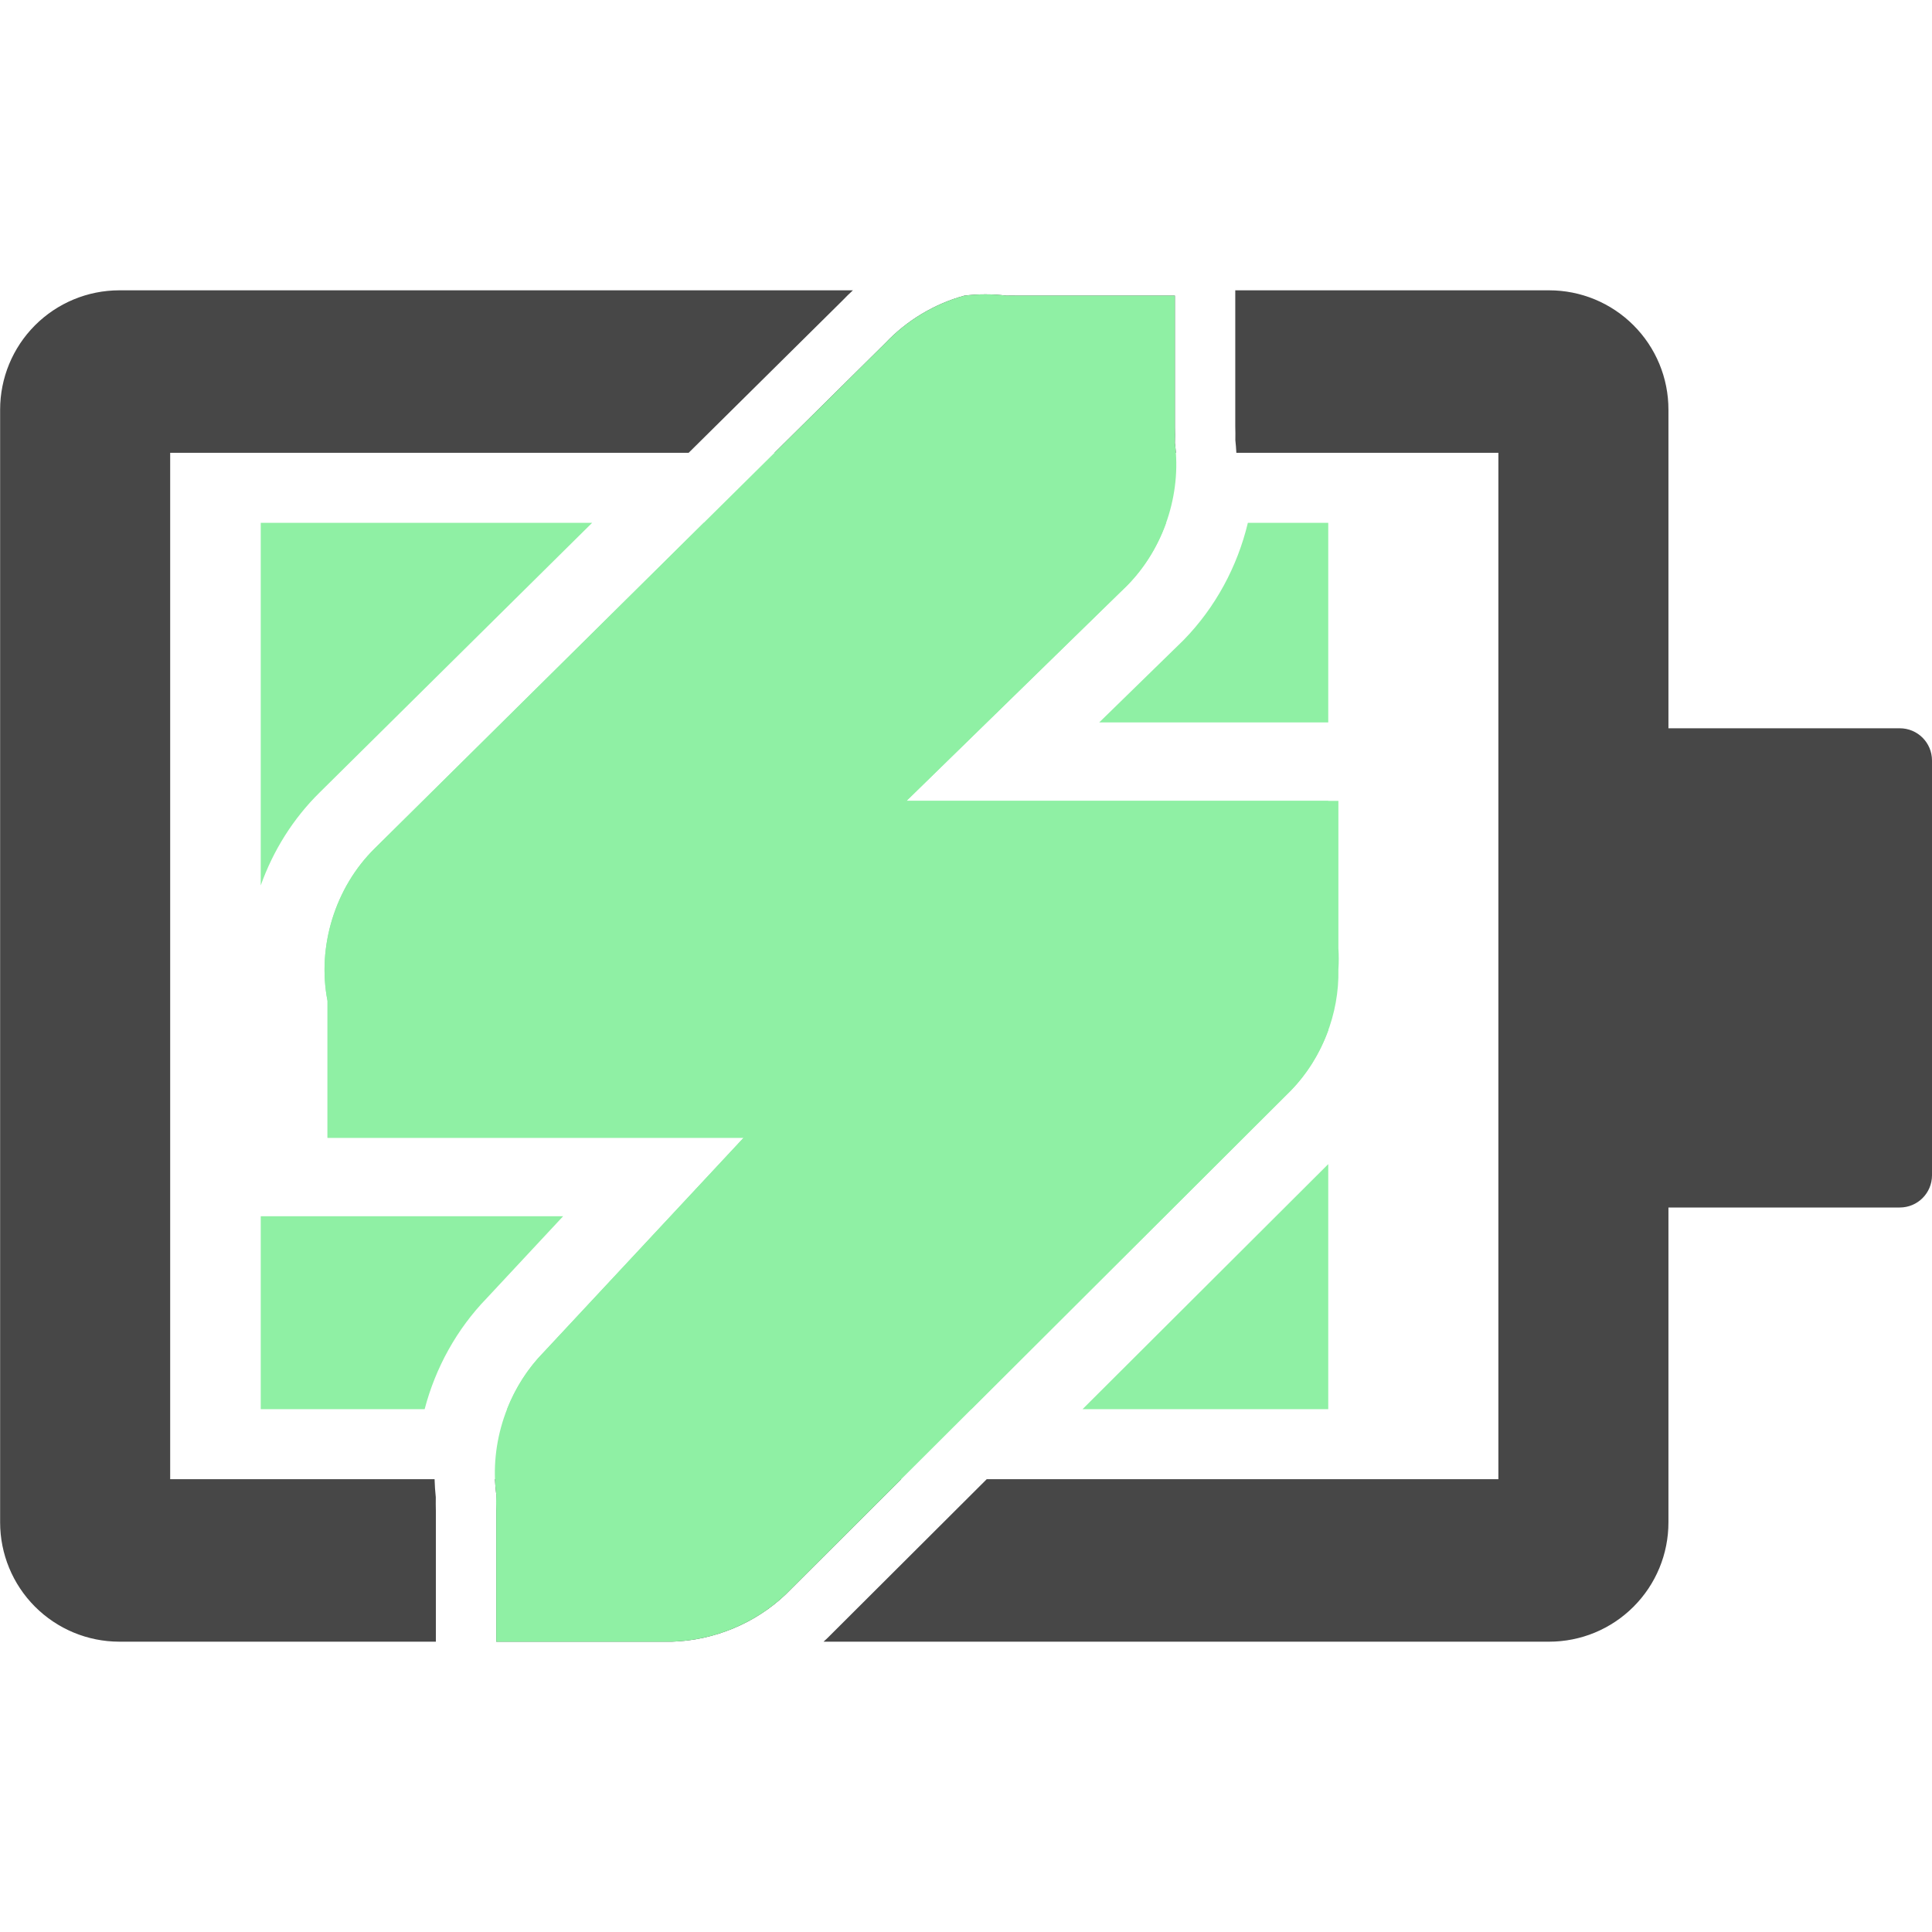 <svg width="48" height="48" viewBox="0 0 48 48" fill="none" xmlns="http://www.w3.org/2000/svg">
<path fill-rule="evenodd" clip-rule="evenodd" d="M14.712 12.989H6.478V21.998C6.786 21.133 7.283 20.336 7.945 19.686L7.948 19.683L14.712 12.989ZM6.478 30.217V35.011H10.55C10.819 33.982 11.348 33.021 12.095 32.251L13.991 30.217H6.478ZM24.133 35.011H12.597C12.803 34.486 13.111 34 13.506 33.597L18.475 28.267H8.137V24.867C7.872 23.514 8.329 22.041 9.314 21.075L17.484 12.989H28.972C28.767 13.565 28.441 14.099 28.013 14.537L22.521 19.898H33V25.6C32.799 26.154 32.485 26.667 32.075 27.09L24.133 35.011ZM26.895 35.011H33V28.922L26.895 35.011ZM33 17.948V12.989H31.003C30.743 14.077 30.195 15.095 29.407 15.901L29.391 15.917L27.31 17.948H33Z" fill="url(#paint0_linear)"/>
<path fill-rule="evenodd" clip-rule="evenodd" d="M21.19 7.213H2.962C2.177 7.214 1.424 7.527 0.869 8.083C0.314 8.639 0.003 9.392 0.003 10.178V37.822C0.003 38.608 0.314 39.361 0.869 39.917C1.424 40.473 2.177 40.786 2.962 40.787H10.829V37.542C10.826 37.428 10.825 37.313 10.827 37.199C10.811 37.049 10.801 36.9 10.797 36.75H4.228V11.25H17.109L20.927 7.471C21.012 7.382 21.1 7.296 21.19 7.213ZM12.297 36.75C12.302 36.876 12.313 37.002 12.329 37.127C12.325 37.258 12.325 37.389 12.329 37.519V40.787H16.698C17.74 40.756 18.767 40.332 19.521 39.612L22.39 36.75H12.297ZM29.215 11.25H19.241L21.998 8.522C22.529 7.961 23.215 7.549 23.959 7.345C24.306 7.302 24.659 7.302 25.006 7.345C25.093 7.342 25.18 7.342 25.267 7.345H29.19V10.614C29.194 10.745 29.194 10.876 29.19 11.006C29.201 11.087 29.209 11.169 29.215 11.25ZM24.515 36.75H37.227V11.25H30.717C30.712 11.145 30.703 11.04 30.692 10.935C30.694 10.82 30.693 10.706 30.69 10.591V7.213H38.487C38.877 7.213 39.262 7.289 39.622 7.438C39.982 7.587 40.309 7.806 40.584 8.081C40.859 8.356 41.078 8.683 41.227 9.043C41.376 9.403 41.452 9.788 41.452 10.178V13.793V34.201V37.822C41.452 38.212 41.376 38.597 41.227 38.957C41.078 39.317 40.859 39.644 40.584 39.919C40.309 40.194 39.982 40.413 39.622 40.562C39.262 40.711 38.877 40.787 38.487 40.787H20.461C20.493 40.757 20.526 40.727 20.558 40.697L24.515 36.75Z" fill="#474747"/>
<path d="M38.953 18.094H47.2C47.642 18.094 48 18.452 48 18.894V29.2C48 29.642 47.642 30 47.2 30H38.953V18.094Z" fill="#474747"/>
<path d="M23.959 7.345C23.215 7.549 22.529 7.961 21.998 8.522L9.314 21.075C8.329 22.041 7.872 23.514 8.137 24.867V28.267H11.537H12.321H18.475L13.506 33.597C12.608 34.514 12.162 35.854 12.329 37.127C12.325 37.258 12.325 37.389 12.329 37.519V40.788H15.86H16.514C17.618 40.805 18.723 40.374 19.521 39.612L32.075 27.09C32.843 26.296 33.277 25.188 33.252 24.083C33.264 23.909 33.264 23.734 33.252 23.56V19.898H29.721H29.067H22.521L28.013 14.537C28.911 13.619 29.358 12.279 29.19 11.006C29.194 10.876 29.194 10.745 29.19 10.614V7.345H25.659H25.267C25.18 7.342 25.093 7.342 25.006 7.345C24.659 7.302 24.306 7.302 23.959 7.345H23.959Z" fill="url(#paint1_linear)"/>
<defs>
<linearGradient id="paint0_linear" x1="6.478" y1="24" x2="33" y2="24" gradientUnits="userSpaceOnUse">
<stop stop-color="#8FF0A4"/>
</linearGradient>
<linearGradient id="paint1_linear" x1="20.662" y1="40.789" x2="20.662" y2="7.312" gradientUnits="userSpaceOnUse">
<stop stop-color="#8FF0A4"/>
</linearGradient>
</defs>
</svg>
